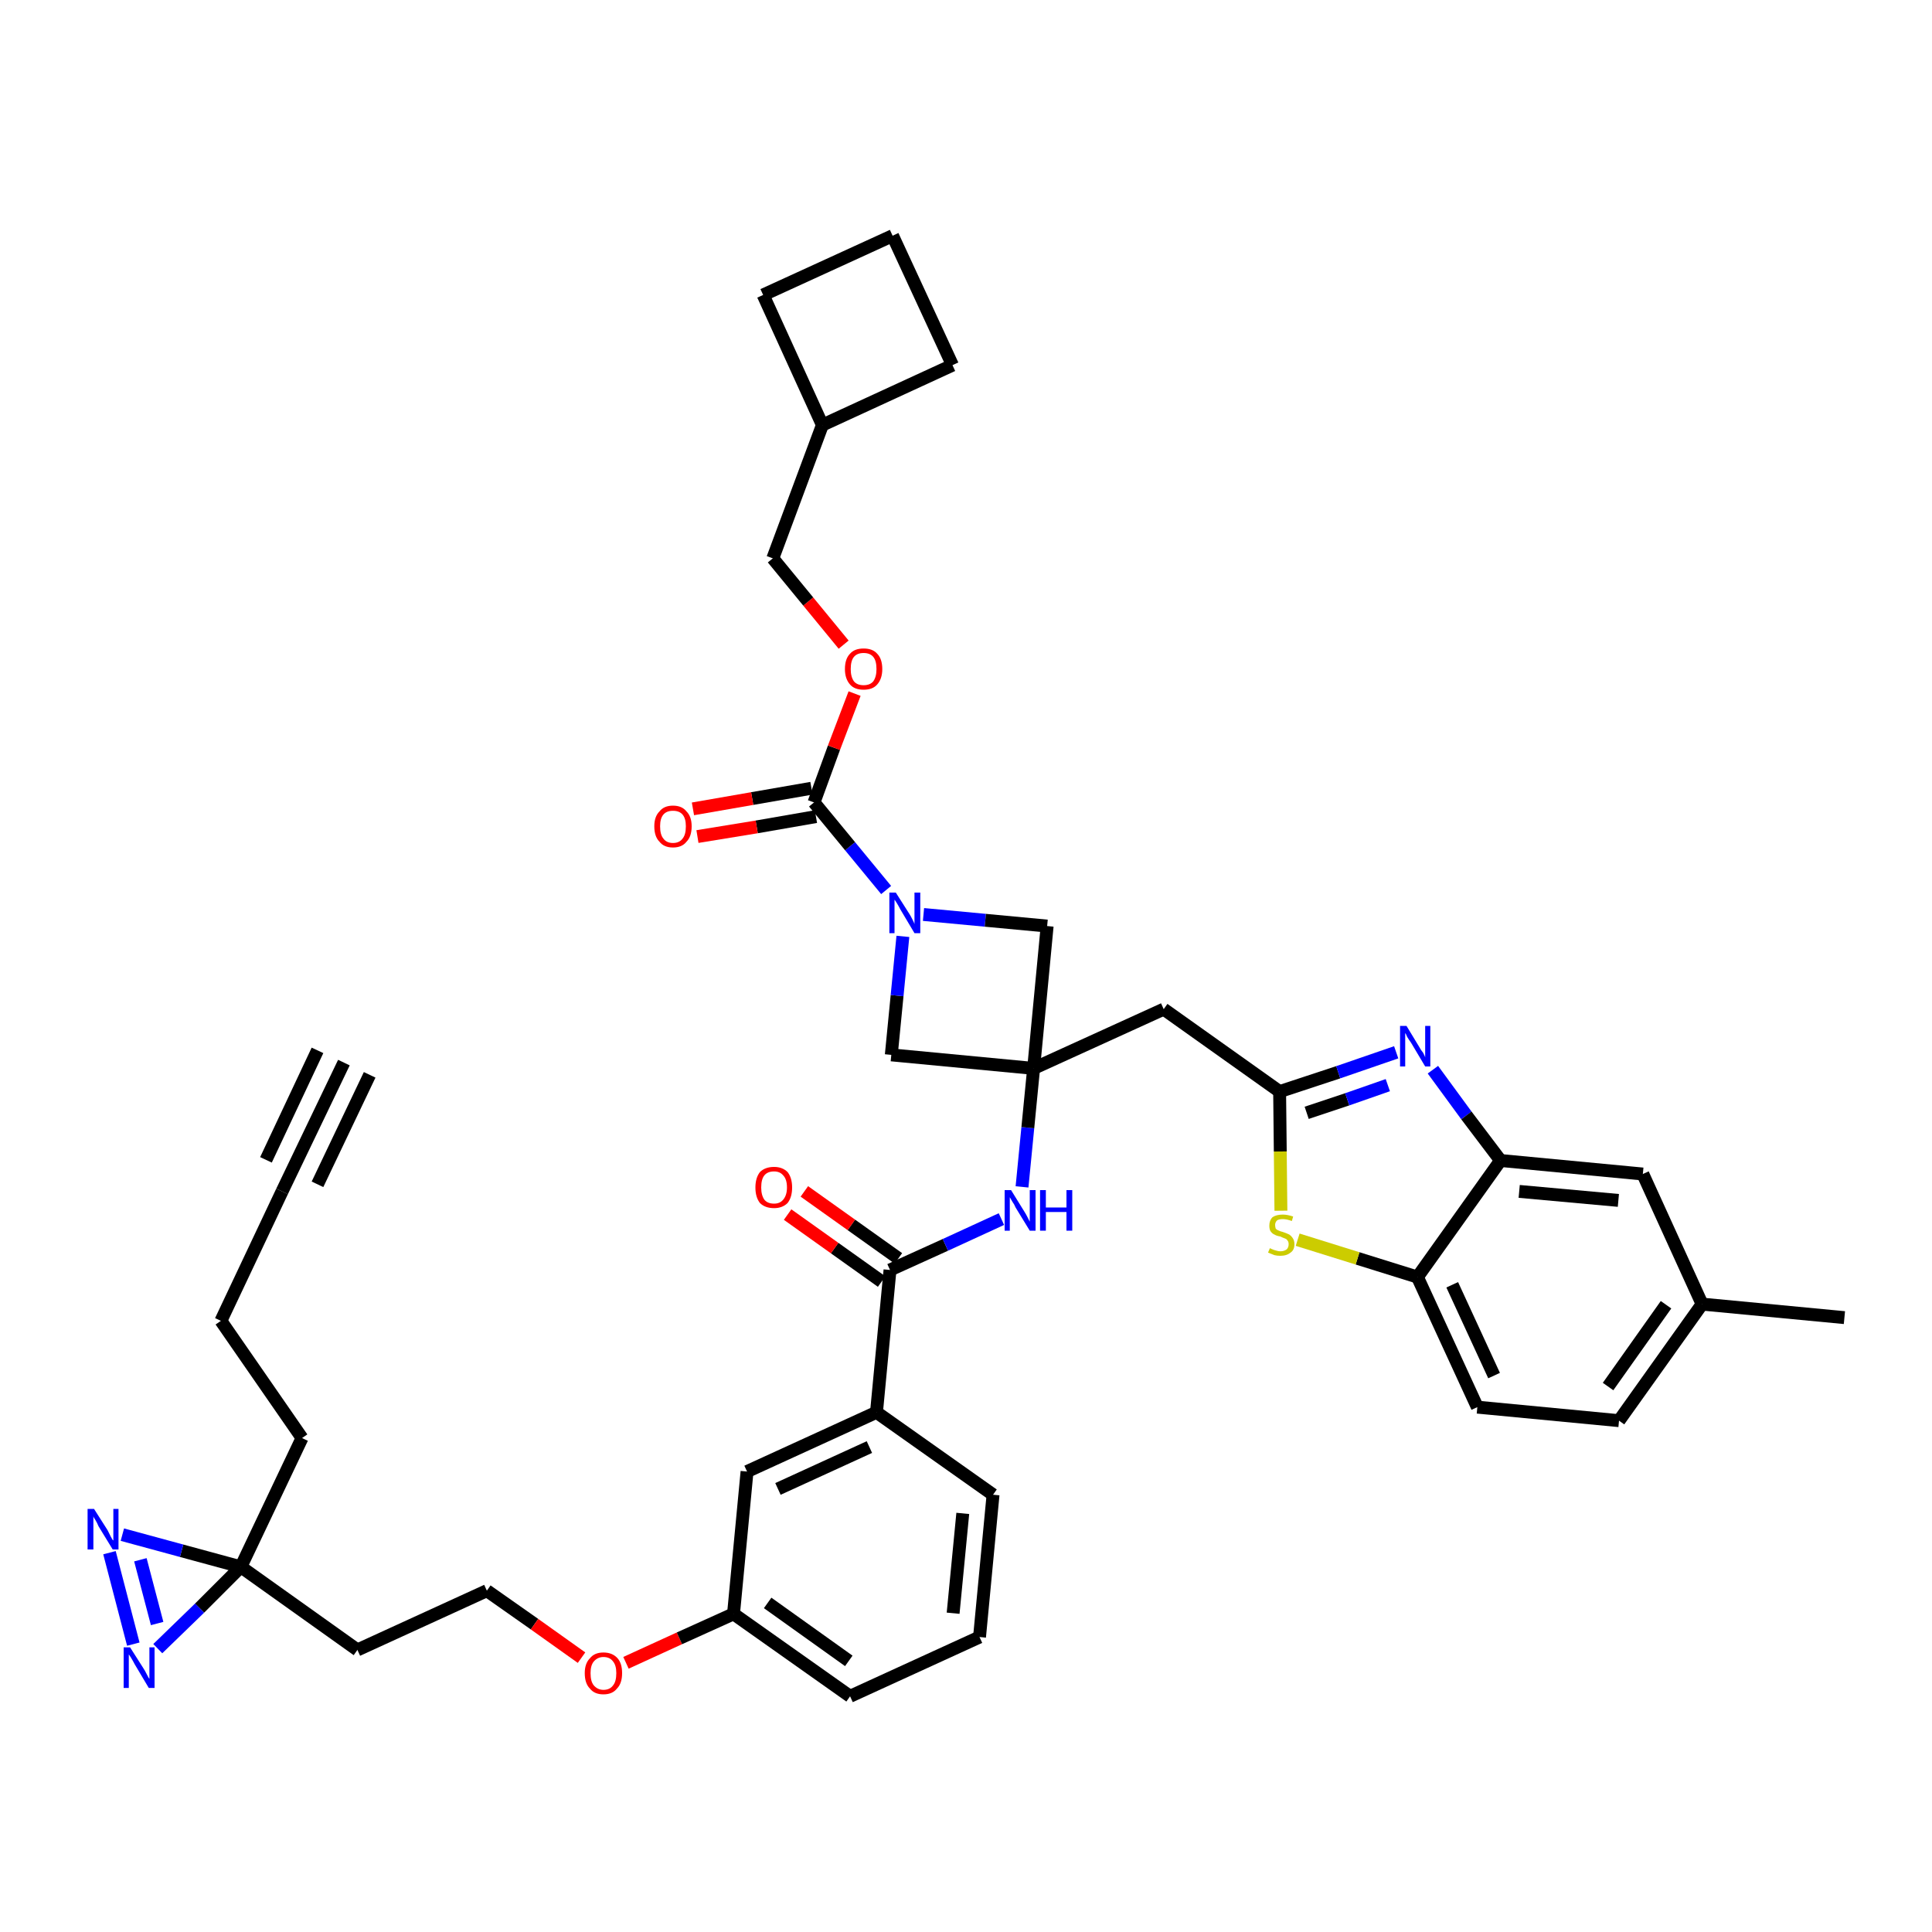 <?xml version='1.0' encoding='iso-8859-1'?>
<svg version='1.1' baseProfile='full'
              xmlns='http://www.w3.org/2000/svg'
                      xmlns:rdkit='http://www.rdkit.org/xml'
                      xmlns:xlink='http://www.w3.org/1999/xlink'
                  xml:space='preserve'
width='300px' height='300px' viewBox='0 0 300 300'>
<!-- END OF HEADER -->
<path class='bond-0 atom-0 atom-1' d='M 53.4,165.0 L 43.8,185.0' style='fill:none;fill-rule:evenodd;stroke:#000000;stroke-width:2.0px;stroke-linecap:butt;stroke-linejoin:miter;stroke-opacity:1' />
<path class='bond-0 atom-0 atom-1' d='M 49.3,163.1 L 41.3,180.1' style='fill:none;fill-rule:evenodd;stroke:#000000;stroke-width:2.0px;stroke-linecap:butt;stroke-linejoin:miter;stroke-opacity:1' />
<path class='bond-0 atom-0 atom-1' d='M 57.4,166.9 L 49.3,183.9' style='fill:none;fill-rule:evenodd;stroke:#000000;stroke-width:2.0px;stroke-linecap:butt;stroke-linejoin:miter;stroke-opacity:1' />
<path class='bond-1 atom-1 atom-2' d='M 43.8,185.0 L 34.3,205.1' style='fill:none;fill-rule:evenodd;stroke:#000000;stroke-width:2.0px;stroke-linecap:butt;stroke-linejoin:miter;stroke-opacity:1' />
<path class='bond-2 atom-2 atom-3' d='M 34.3,205.1 L 46.9,223.3' style='fill:none;fill-rule:evenodd;stroke:#000000;stroke-width:2.0px;stroke-linecap:butt;stroke-linejoin:miter;stroke-opacity:1' />
<path class='bond-3 atom-3 atom-4' d='M 46.9,223.3 L 37.4,243.3' style='fill:none;fill-rule:evenodd;stroke:#000000;stroke-width:2.0px;stroke-linecap:butt;stroke-linejoin:miter;stroke-opacity:1' />
<path class='bond-4 atom-4 atom-5' d='M 37.4,243.3 L 55.5,256.2' style='fill:none;fill-rule:evenodd;stroke:#000000;stroke-width:2.0px;stroke-linecap:butt;stroke-linejoin:miter;stroke-opacity:1' />
<path class='bond-39 atom-4 atom-40' d='M 37.4,243.3 L 28.2,240.8' style='fill:none;fill-rule:evenodd;stroke:#000000;stroke-width:2.0px;stroke-linecap:butt;stroke-linejoin:miter;stroke-opacity:1' />
<path class='bond-39 atom-4 atom-40' d='M 28.2,240.8 L 19.0,238.3' style='fill:none;fill-rule:evenodd;stroke:#0000FF;stroke-width:2.0px;stroke-linecap:butt;stroke-linejoin:miter;stroke-opacity:1' />
<path class='bond-41 atom-41 atom-4' d='M 24.5,256.0 L 31.0,249.7' style='fill:none;fill-rule:evenodd;stroke:#0000FF;stroke-width:2.0px;stroke-linecap:butt;stroke-linejoin:miter;stroke-opacity:1' />
<path class='bond-41 atom-41 atom-4' d='M 31.0,249.7 L 37.4,243.3' style='fill:none;fill-rule:evenodd;stroke:#000000;stroke-width:2.0px;stroke-linecap:butt;stroke-linejoin:miter;stroke-opacity:1' />
<path class='bond-5 atom-5 atom-6' d='M 55.5,256.2 L 75.6,247.0' style='fill:none;fill-rule:evenodd;stroke:#000000;stroke-width:2.0px;stroke-linecap:butt;stroke-linejoin:miter;stroke-opacity:1' />
<path class='bond-6 atom-6 atom-7' d='M 75.6,247.0 L 83.0,252.2' style='fill:none;fill-rule:evenodd;stroke:#000000;stroke-width:2.0px;stroke-linecap:butt;stroke-linejoin:miter;stroke-opacity:1' />
<path class='bond-6 atom-6 atom-7' d='M 83.0,252.2 L 90.3,257.4' style='fill:none;fill-rule:evenodd;stroke:#FF0000;stroke-width:2.0px;stroke-linecap:butt;stroke-linejoin:miter;stroke-opacity:1' />
<path class='bond-7 atom-7 atom-8' d='M 97.2,258.2 L 105.5,254.4' style='fill:none;fill-rule:evenodd;stroke:#FF0000;stroke-width:2.0px;stroke-linecap:butt;stroke-linejoin:miter;stroke-opacity:1' />
<path class='bond-7 atom-7 atom-8' d='M 105.5,254.4 L 113.9,250.6' style='fill:none;fill-rule:evenodd;stroke:#000000;stroke-width:2.0px;stroke-linecap:butt;stroke-linejoin:miter;stroke-opacity:1' />
<path class='bond-8 atom-8 atom-9' d='M 113.9,250.6 L 132.0,263.4' style='fill:none;fill-rule:evenodd;stroke:#000000;stroke-width:2.0px;stroke-linecap:butt;stroke-linejoin:miter;stroke-opacity:1' />
<path class='bond-8 atom-8 atom-9' d='M 119.2,248.9 L 131.8,257.9' style='fill:none;fill-rule:evenodd;stroke:#000000;stroke-width:2.0px;stroke-linecap:butt;stroke-linejoin:miter;stroke-opacity:1' />
<path class='bond-42 atom-39 atom-8' d='M 116.0,228.5 L 113.9,250.6' style='fill:none;fill-rule:evenodd;stroke:#000000;stroke-width:2.0px;stroke-linecap:butt;stroke-linejoin:miter;stroke-opacity:1' />
<path class='bond-9 atom-9 atom-10' d='M 132.0,263.4 L 152.1,254.2' style='fill:none;fill-rule:evenodd;stroke:#000000;stroke-width:2.0px;stroke-linecap:butt;stroke-linejoin:miter;stroke-opacity:1' />
<path class='bond-10 atom-10 atom-11' d='M 152.1,254.2 L 154.2,232.1' style='fill:none;fill-rule:evenodd;stroke:#000000;stroke-width:2.0px;stroke-linecap:butt;stroke-linejoin:miter;stroke-opacity:1' />
<path class='bond-10 atom-10 atom-11' d='M 148.0,250.5 L 149.5,235.0' style='fill:none;fill-rule:evenodd;stroke:#000000;stroke-width:2.0px;stroke-linecap:butt;stroke-linejoin:miter;stroke-opacity:1' />
<path class='bond-11 atom-11 atom-12' d='M 154.2,232.1 L 136.1,219.3' style='fill:none;fill-rule:evenodd;stroke:#000000;stroke-width:2.0px;stroke-linecap:butt;stroke-linejoin:miter;stroke-opacity:1' />
<path class='bond-12 atom-12 atom-13' d='M 136.1,219.3 L 138.2,197.2' style='fill:none;fill-rule:evenodd;stroke:#000000;stroke-width:2.0px;stroke-linecap:butt;stroke-linejoin:miter;stroke-opacity:1' />
<path class='bond-38 atom-12 atom-39' d='M 136.1,219.3 L 116.0,228.5' style='fill:none;fill-rule:evenodd;stroke:#000000;stroke-width:2.0px;stroke-linecap:butt;stroke-linejoin:miter;stroke-opacity:1' />
<path class='bond-38 atom-12 atom-39' d='M 135.0,224.7 L 120.8,231.2' style='fill:none;fill-rule:evenodd;stroke:#000000;stroke-width:2.0px;stroke-linecap:butt;stroke-linejoin:miter;stroke-opacity:1' />
<path class='bond-13 atom-13 atom-14' d='M 139.5,195.4 L 132.2,190.2' style='fill:none;fill-rule:evenodd;stroke:#000000;stroke-width:2.0px;stroke-linecap:butt;stroke-linejoin:miter;stroke-opacity:1' />
<path class='bond-13 atom-13 atom-14' d='M 132.2,190.2 L 124.9,185.0' style='fill:none;fill-rule:evenodd;stroke:#FF0000;stroke-width:2.0px;stroke-linecap:butt;stroke-linejoin:miter;stroke-opacity:1' />
<path class='bond-13 atom-13 atom-14' d='M 136.9,199.0 L 129.6,193.8' style='fill:none;fill-rule:evenodd;stroke:#000000;stroke-width:2.0px;stroke-linecap:butt;stroke-linejoin:miter;stroke-opacity:1' />
<path class='bond-13 atom-13 atom-14' d='M 129.6,193.8 L 122.3,188.6' style='fill:none;fill-rule:evenodd;stroke:#FF0000;stroke-width:2.0px;stroke-linecap:butt;stroke-linejoin:miter;stroke-opacity:1' />
<path class='bond-14 atom-13 atom-15' d='M 138.2,197.2 L 146.8,193.3' style='fill:none;fill-rule:evenodd;stroke:#000000;stroke-width:2.0px;stroke-linecap:butt;stroke-linejoin:miter;stroke-opacity:1' />
<path class='bond-14 atom-13 atom-15' d='M 146.8,193.3 L 155.5,189.3' style='fill:none;fill-rule:evenodd;stroke:#0000FF;stroke-width:2.0px;stroke-linecap:butt;stroke-linejoin:miter;stroke-opacity:1' />
<path class='bond-15 atom-15 atom-16' d='M 158.7,184.3 L 159.6,175.1' style='fill:none;fill-rule:evenodd;stroke:#0000FF;stroke-width:2.0px;stroke-linecap:butt;stroke-linejoin:miter;stroke-opacity:1' />
<path class='bond-15 atom-15 atom-16' d='M 159.6,175.1 L 160.5,165.9' style='fill:none;fill-rule:evenodd;stroke:#000000;stroke-width:2.0px;stroke-linecap:butt;stroke-linejoin:miter;stroke-opacity:1' />
<path class='bond-16 atom-16 atom-17' d='M 160.5,165.9 L 180.7,156.7' style='fill:none;fill-rule:evenodd;stroke:#000000;stroke-width:2.0px;stroke-linecap:butt;stroke-linejoin:miter;stroke-opacity:1' />
<path class='bond-27 atom-16 atom-28' d='M 160.5,165.9 L 138.4,163.8' style='fill:none;fill-rule:evenodd;stroke:#000000;stroke-width:2.0px;stroke-linecap:butt;stroke-linejoin:miter;stroke-opacity:1' />
<path class='bond-43 atom-38 atom-16' d='M 162.6,143.8 L 160.5,165.9' style='fill:none;fill-rule:evenodd;stroke:#000000;stroke-width:2.0px;stroke-linecap:butt;stroke-linejoin:miter;stroke-opacity:1' />
<path class='bond-17 atom-17 atom-18' d='M 180.7,156.7 L 198.7,169.5' style='fill:none;fill-rule:evenodd;stroke:#000000;stroke-width:2.0px;stroke-linecap:butt;stroke-linejoin:miter;stroke-opacity:1' />
<path class='bond-18 atom-18 atom-19' d='M 198.7,169.5 L 207.8,166.5' style='fill:none;fill-rule:evenodd;stroke:#000000;stroke-width:2.0px;stroke-linecap:butt;stroke-linejoin:miter;stroke-opacity:1' />
<path class='bond-18 atom-18 atom-19' d='M 207.8,166.5 L 216.8,163.4' style='fill:none;fill-rule:evenodd;stroke:#0000FF;stroke-width:2.0px;stroke-linecap:butt;stroke-linejoin:miter;stroke-opacity:1' />
<path class='bond-18 atom-18 atom-19' d='M 202.9,172.8 L 209.2,170.7' style='fill:none;fill-rule:evenodd;stroke:#000000;stroke-width:2.0px;stroke-linecap:butt;stroke-linejoin:miter;stroke-opacity:1' />
<path class='bond-18 atom-18 atom-19' d='M 209.2,170.7 L 215.5,168.5' style='fill:none;fill-rule:evenodd;stroke:#0000FF;stroke-width:2.0px;stroke-linecap:butt;stroke-linejoin:miter;stroke-opacity:1' />
<path class='bond-44 atom-27 atom-18' d='M 198.9,188.0 L 198.8,178.8' style='fill:none;fill-rule:evenodd;stroke:#CCCC00;stroke-width:2.0px;stroke-linecap:butt;stroke-linejoin:miter;stroke-opacity:1' />
<path class='bond-44 atom-27 atom-18' d='M 198.8,178.8 L 198.7,169.5' style='fill:none;fill-rule:evenodd;stroke:#000000;stroke-width:2.0px;stroke-linecap:butt;stroke-linejoin:miter;stroke-opacity:1' />
<path class='bond-19 atom-19 atom-20' d='M 222.5,166.1 L 227.7,173.2' style='fill:none;fill-rule:evenodd;stroke:#0000FF;stroke-width:2.0px;stroke-linecap:butt;stroke-linejoin:miter;stroke-opacity:1' />
<path class='bond-19 atom-19 atom-20' d='M 227.7,173.2 L 233.0,180.2' style='fill:none;fill-rule:evenodd;stroke:#000000;stroke-width:2.0px;stroke-linecap:butt;stroke-linejoin:miter;stroke-opacity:1' />
<path class='bond-20 atom-20 atom-21' d='M 233.0,180.2 L 255.1,182.3' style='fill:none;fill-rule:evenodd;stroke:#000000;stroke-width:2.0px;stroke-linecap:butt;stroke-linejoin:miter;stroke-opacity:1' />
<path class='bond-20 atom-20 atom-21' d='M 235.9,185.0 L 251.3,186.4' style='fill:none;fill-rule:evenodd;stroke:#000000;stroke-width:2.0px;stroke-linecap:butt;stroke-linejoin:miter;stroke-opacity:1' />
<path class='bond-46 atom-26 atom-20' d='M 220.1,198.3 L 233.0,180.2' style='fill:none;fill-rule:evenodd;stroke:#000000;stroke-width:2.0px;stroke-linecap:butt;stroke-linejoin:miter;stroke-opacity:1' />
<path class='bond-21 atom-21 atom-22' d='M 255.1,182.3 L 264.3,202.5' style='fill:none;fill-rule:evenodd;stroke:#000000;stroke-width:2.0px;stroke-linecap:butt;stroke-linejoin:miter;stroke-opacity:1' />
<path class='bond-22 atom-22 atom-23' d='M 264.3,202.5 L 286.4,204.6' style='fill:none;fill-rule:evenodd;stroke:#000000;stroke-width:2.0px;stroke-linecap:butt;stroke-linejoin:miter;stroke-opacity:1' />
<path class='bond-23 atom-22 atom-24' d='M 264.3,202.5 L 251.4,220.6' style='fill:none;fill-rule:evenodd;stroke:#000000;stroke-width:2.0px;stroke-linecap:butt;stroke-linejoin:miter;stroke-opacity:1' />
<path class='bond-23 atom-22 atom-24' d='M 258.7,202.6 L 249.7,215.3' style='fill:none;fill-rule:evenodd;stroke:#000000;stroke-width:2.0px;stroke-linecap:butt;stroke-linejoin:miter;stroke-opacity:1' />
<path class='bond-24 atom-24 atom-25' d='M 251.4,220.6 L 229.4,218.5' style='fill:none;fill-rule:evenodd;stroke:#000000;stroke-width:2.0px;stroke-linecap:butt;stroke-linejoin:miter;stroke-opacity:1' />
<path class='bond-25 atom-25 atom-26' d='M 229.4,218.5 L 220.1,198.3' style='fill:none;fill-rule:evenodd;stroke:#000000;stroke-width:2.0px;stroke-linecap:butt;stroke-linejoin:miter;stroke-opacity:1' />
<path class='bond-25 atom-25 atom-26' d='M 232.0,213.6 L 225.5,199.5' style='fill:none;fill-rule:evenodd;stroke:#000000;stroke-width:2.0px;stroke-linecap:butt;stroke-linejoin:miter;stroke-opacity:1' />
<path class='bond-26 atom-26 atom-27' d='M 220.1,198.3 L 210.8,195.4' style='fill:none;fill-rule:evenodd;stroke:#000000;stroke-width:2.0px;stroke-linecap:butt;stroke-linejoin:miter;stroke-opacity:1' />
<path class='bond-26 atom-26 atom-27' d='M 210.8,195.4 L 201.5,192.5' style='fill:none;fill-rule:evenodd;stroke:#CCCC00;stroke-width:2.0px;stroke-linecap:butt;stroke-linejoin:miter;stroke-opacity:1' />
<path class='bond-28 atom-28 atom-29' d='M 138.4,163.8 L 139.3,154.6' style='fill:none;fill-rule:evenodd;stroke:#000000;stroke-width:2.0px;stroke-linecap:butt;stroke-linejoin:miter;stroke-opacity:1' />
<path class='bond-28 atom-28 atom-29' d='M 139.3,154.6 L 140.2,145.4' style='fill:none;fill-rule:evenodd;stroke:#0000FF;stroke-width:2.0px;stroke-linecap:butt;stroke-linejoin:miter;stroke-opacity:1' />
<path class='bond-29 atom-29 atom-30' d='M 137.6,138.2 L 132.0,131.4' style='fill:none;fill-rule:evenodd;stroke:#0000FF;stroke-width:2.0px;stroke-linecap:butt;stroke-linejoin:miter;stroke-opacity:1' />
<path class='bond-29 atom-29 atom-30' d='M 132.0,131.4 L 126.4,124.6' style='fill:none;fill-rule:evenodd;stroke:#000000;stroke-width:2.0px;stroke-linecap:butt;stroke-linejoin:miter;stroke-opacity:1' />
<path class='bond-37 atom-29 atom-38' d='M 143.4,142.0 L 153.0,142.9' style='fill:none;fill-rule:evenodd;stroke:#0000FF;stroke-width:2.0px;stroke-linecap:butt;stroke-linejoin:miter;stroke-opacity:1' />
<path class='bond-37 atom-29 atom-38' d='M 153.0,142.9 L 162.6,143.8' style='fill:none;fill-rule:evenodd;stroke:#000000;stroke-width:2.0px;stroke-linecap:butt;stroke-linejoin:miter;stroke-opacity:1' />
<path class='bond-30 atom-30 atom-31' d='M 126.0,122.4 L 116.8,124.0' style='fill:none;fill-rule:evenodd;stroke:#000000;stroke-width:2.0px;stroke-linecap:butt;stroke-linejoin:miter;stroke-opacity:1' />
<path class='bond-30 atom-30 atom-31' d='M 116.8,124.0 L 107.6,125.6' style='fill:none;fill-rule:evenodd;stroke:#FF0000;stroke-width:2.0px;stroke-linecap:butt;stroke-linejoin:miter;stroke-opacity:1' />
<path class='bond-30 atom-30 atom-31' d='M 126.7,126.8 L 117.5,128.4' style='fill:none;fill-rule:evenodd;stroke:#000000;stroke-width:2.0px;stroke-linecap:butt;stroke-linejoin:miter;stroke-opacity:1' />
<path class='bond-30 atom-30 atom-31' d='M 117.5,128.4 L 108.3,129.9' style='fill:none;fill-rule:evenodd;stroke:#FF0000;stroke-width:2.0px;stroke-linecap:butt;stroke-linejoin:miter;stroke-opacity:1' />
<path class='bond-31 atom-30 atom-32' d='M 126.4,124.6 L 129.5,116.1' style='fill:none;fill-rule:evenodd;stroke:#000000;stroke-width:2.0px;stroke-linecap:butt;stroke-linejoin:miter;stroke-opacity:1' />
<path class='bond-31 atom-30 atom-32' d='M 129.5,116.1 L 132.7,107.7' style='fill:none;fill-rule:evenodd;stroke:#FF0000;stroke-width:2.0px;stroke-linecap:butt;stroke-linejoin:miter;stroke-opacity:1' />
<path class='bond-32 atom-32 atom-33' d='M 131.0,100.1 L 125.5,93.4' style='fill:none;fill-rule:evenodd;stroke:#FF0000;stroke-width:2.0px;stroke-linecap:butt;stroke-linejoin:miter;stroke-opacity:1' />
<path class='bond-32 atom-32 atom-33' d='M 125.5,93.4 L 120.0,86.7' style='fill:none;fill-rule:evenodd;stroke:#000000;stroke-width:2.0px;stroke-linecap:butt;stroke-linejoin:miter;stroke-opacity:1' />
<path class='bond-33 atom-33 atom-34' d='M 120.0,86.7 L 127.7,66.0' style='fill:none;fill-rule:evenodd;stroke:#000000;stroke-width:2.0px;stroke-linecap:butt;stroke-linejoin:miter;stroke-opacity:1' />
<path class='bond-34 atom-34 atom-35' d='M 127.7,66.0 L 147.9,56.7' style='fill:none;fill-rule:evenodd;stroke:#000000;stroke-width:2.0px;stroke-linecap:butt;stroke-linejoin:miter;stroke-opacity:1' />
<path class='bond-45 atom-37 atom-34' d='M 118.5,45.8 L 127.7,66.0' style='fill:none;fill-rule:evenodd;stroke:#000000;stroke-width:2.0px;stroke-linecap:butt;stroke-linejoin:miter;stroke-opacity:1' />
<path class='bond-35 atom-35 atom-36' d='M 147.9,56.7 L 138.6,36.6' style='fill:none;fill-rule:evenodd;stroke:#000000;stroke-width:2.0px;stroke-linecap:butt;stroke-linejoin:miter;stroke-opacity:1' />
<path class='bond-36 atom-36 atom-37' d='M 138.6,36.6 L 118.5,45.8' style='fill:none;fill-rule:evenodd;stroke:#000000;stroke-width:2.0px;stroke-linecap:butt;stroke-linejoin:miter;stroke-opacity:1' />
<path class='bond-40 atom-40 atom-41' d='M 17.0,241.1 L 20.7,255.3' style='fill:none;fill-rule:evenodd;stroke:#0000FF;stroke-width:2.0px;stroke-linecap:butt;stroke-linejoin:miter;stroke-opacity:1' />
<path class='bond-40 atom-40 atom-41' d='M 21.8,242.2 L 24.4,252.1' style='fill:none;fill-rule:evenodd;stroke:#0000FF;stroke-width:2.0px;stroke-linecap:butt;stroke-linejoin:miter;stroke-opacity:1' />
<path  class='atom-7' d='M 90.8 259.8
Q 90.8 258.3, 91.6 257.5
Q 92.3 256.6, 93.7 256.6
Q 95.1 256.6, 95.9 257.5
Q 96.6 258.3, 96.6 259.8
Q 96.6 261.4, 95.8 262.2
Q 95.1 263.1, 93.7 263.1
Q 92.3 263.1, 91.6 262.2
Q 90.8 261.4, 90.8 259.8
M 93.7 262.4
Q 94.7 262.4, 95.2 261.7
Q 95.7 261.1, 95.7 259.8
Q 95.7 258.6, 95.2 258.0
Q 94.7 257.3, 93.7 257.3
Q 92.8 257.3, 92.2 258.0
Q 91.7 258.6, 91.7 259.8
Q 91.7 261.1, 92.2 261.7
Q 92.8 262.4, 93.7 262.4
' fill='#FF0000'/>
<path  class='atom-14' d='M 117.3 184.4
Q 117.3 182.9, 118.0 182.0
Q 118.8 181.2, 120.2 181.2
Q 121.5 181.2, 122.3 182.0
Q 123.0 182.9, 123.0 184.4
Q 123.0 185.9, 122.3 186.8
Q 121.5 187.6, 120.2 187.6
Q 118.8 187.6, 118.0 186.8
Q 117.3 185.9, 117.3 184.4
M 120.2 186.9
Q 121.1 186.9, 121.6 186.3
Q 122.2 185.6, 122.2 184.4
Q 122.2 183.1, 121.6 182.5
Q 121.1 181.9, 120.2 181.9
Q 119.2 181.9, 118.7 182.5
Q 118.2 183.1, 118.2 184.4
Q 118.2 185.6, 118.7 186.3
Q 119.2 186.9, 120.2 186.9
' fill='#FF0000'/>
<path  class='atom-15' d='M 157.0 184.8
L 159.1 188.2
Q 159.3 188.5, 159.6 189.1
Q 159.9 189.7, 159.9 189.7
L 159.9 184.8
L 160.8 184.8
L 160.8 191.1
L 159.9 191.1
L 157.7 187.5
Q 157.5 187.0, 157.2 186.6
Q 156.9 186.1, 156.8 185.9
L 156.8 191.1
L 156.0 191.1
L 156.0 184.8
L 157.0 184.8
' fill='#0000FF'/>
<path  class='atom-15' d='M 161.5 184.8
L 162.4 184.8
L 162.4 187.5
L 165.6 187.5
L 165.6 184.8
L 166.5 184.8
L 166.5 191.1
L 165.6 191.1
L 165.6 188.2
L 162.4 188.2
L 162.4 191.1
L 161.5 191.1
L 161.5 184.8
' fill='#0000FF'/>
<path  class='atom-19' d='M 218.4 159.3
L 220.4 162.6
Q 220.6 163.0, 221.0 163.5
Q 221.3 164.1, 221.3 164.2
L 221.3 159.3
L 222.1 159.3
L 222.1 165.6
L 221.3 165.6
L 219.1 161.9
Q 218.8 161.5, 218.5 161.0
Q 218.3 160.5, 218.2 160.4
L 218.2 165.6
L 217.4 165.6
L 217.4 159.3
L 218.4 159.3
' fill='#0000FF'/>
<path  class='atom-27' d='M 197.2 193.8
Q 197.3 193.9, 197.6 194.0
Q 197.8 194.1, 198.2 194.2
Q 198.5 194.3, 198.8 194.3
Q 199.4 194.3, 199.8 194.0
Q 200.1 193.7, 200.1 193.2
Q 200.1 192.8, 199.9 192.6
Q 199.8 192.4, 199.5 192.3
Q 199.2 192.2, 198.8 192.0
Q 198.2 191.9, 197.9 191.7
Q 197.6 191.6, 197.3 191.2
Q 197.1 190.9, 197.1 190.3
Q 197.1 189.5, 197.6 189.0
Q 198.2 188.6, 199.2 188.6
Q 199.9 188.6, 200.8 188.9
L 200.6 189.6
Q 199.8 189.3, 199.2 189.3
Q 198.6 189.3, 198.3 189.5
Q 198.0 189.8, 198.0 190.2
Q 198.0 190.5, 198.1 190.8
Q 198.3 191.0, 198.6 191.1
Q 198.8 191.2, 199.2 191.3
Q 199.8 191.5, 200.2 191.7
Q 200.5 191.9, 200.7 192.2
Q 201.0 192.6, 201.0 193.2
Q 201.0 194.1, 200.4 194.5
Q 199.8 195.0, 198.8 195.0
Q 198.3 195.0, 197.9 194.9
Q 197.4 194.7, 196.9 194.5
L 197.2 193.8
' fill='#CCCC00'/>
<path  class='atom-29' d='M 139.1 138.6
L 141.2 141.9
Q 141.4 142.2, 141.7 142.8
Q 142.0 143.4, 142.0 143.5
L 142.0 138.6
L 142.9 138.6
L 142.9 144.9
L 142.0 144.9
L 139.8 141.2
Q 139.6 140.8, 139.3 140.3
Q 139.0 139.8, 138.9 139.7
L 138.9 144.9
L 138.1 144.9
L 138.1 138.6
L 139.1 138.6
' fill='#0000FF'/>
<path  class='atom-31' d='M 101.6 128.3
Q 101.6 126.8, 102.4 126.0
Q 103.1 125.1, 104.5 125.1
Q 105.9 125.1, 106.6 126.0
Q 107.4 126.8, 107.4 128.3
Q 107.4 129.9, 106.6 130.7
Q 105.9 131.6, 104.5 131.6
Q 103.1 131.6, 102.4 130.7
Q 101.6 129.9, 101.6 128.3
M 104.5 130.9
Q 105.5 130.9, 106.0 130.2
Q 106.5 129.6, 106.5 128.3
Q 106.5 127.1, 106.0 126.5
Q 105.5 125.9, 104.5 125.9
Q 103.5 125.9, 103.0 126.5
Q 102.5 127.1, 102.5 128.3
Q 102.5 129.6, 103.0 130.2
Q 103.5 130.9, 104.5 130.9
' fill='#FF0000'/>
<path  class='atom-32' d='M 131.2 103.9
Q 131.2 102.3, 132.0 101.5
Q 132.7 100.7, 134.1 100.7
Q 135.5 100.7, 136.2 101.5
Q 137.0 102.3, 137.0 103.9
Q 137.0 105.4, 136.2 106.3
Q 135.5 107.1, 134.1 107.1
Q 132.7 107.1, 132.0 106.3
Q 131.2 105.4, 131.2 103.9
M 134.1 106.4
Q 135.1 106.4, 135.6 105.8
Q 136.1 105.1, 136.1 103.9
Q 136.1 102.6, 135.6 102.0
Q 135.1 101.4, 134.1 101.4
Q 133.1 101.4, 132.6 102.0
Q 132.1 102.6, 132.1 103.9
Q 132.1 105.1, 132.6 105.8
Q 133.1 106.4, 134.1 106.4
' fill='#FF0000'/>
<path  class='atom-40' d='M 14.6 234.3
L 16.7 237.6
Q 16.9 238.0, 17.2 238.6
Q 17.5 239.2, 17.6 239.2
L 17.6 234.3
L 18.4 234.3
L 18.4 240.6
L 17.5 240.6
L 15.3 237.0
Q 15.1 236.5, 14.8 236.0
Q 14.5 235.6, 14.5 235.4
L 14.5 240.6
L 13.6 240.6
L 13.6 234.3
L 14.6 234.3
' fill='#0000FF'/>
<path  class='atom-41' d='M 20.2 255.8
L 22.3 259.1
Q 22.5 259.4, 22.8 260.0
Q 23.1 260.6, 23.2 260.7
L 23.2 255.8
L 24.0 255.8
L 24.0 262.1
L 23.1 262.1
L 20.9 258.4
Q 20.7 258.0, 20.4 257.5
Q 20.1 257.0, 20.0 256.9
L 20.0 262.1
L 19.2 262.1
L 19.2 255.8
L 20.2 255.8
' fill='#0000FF'/>
</svg>
